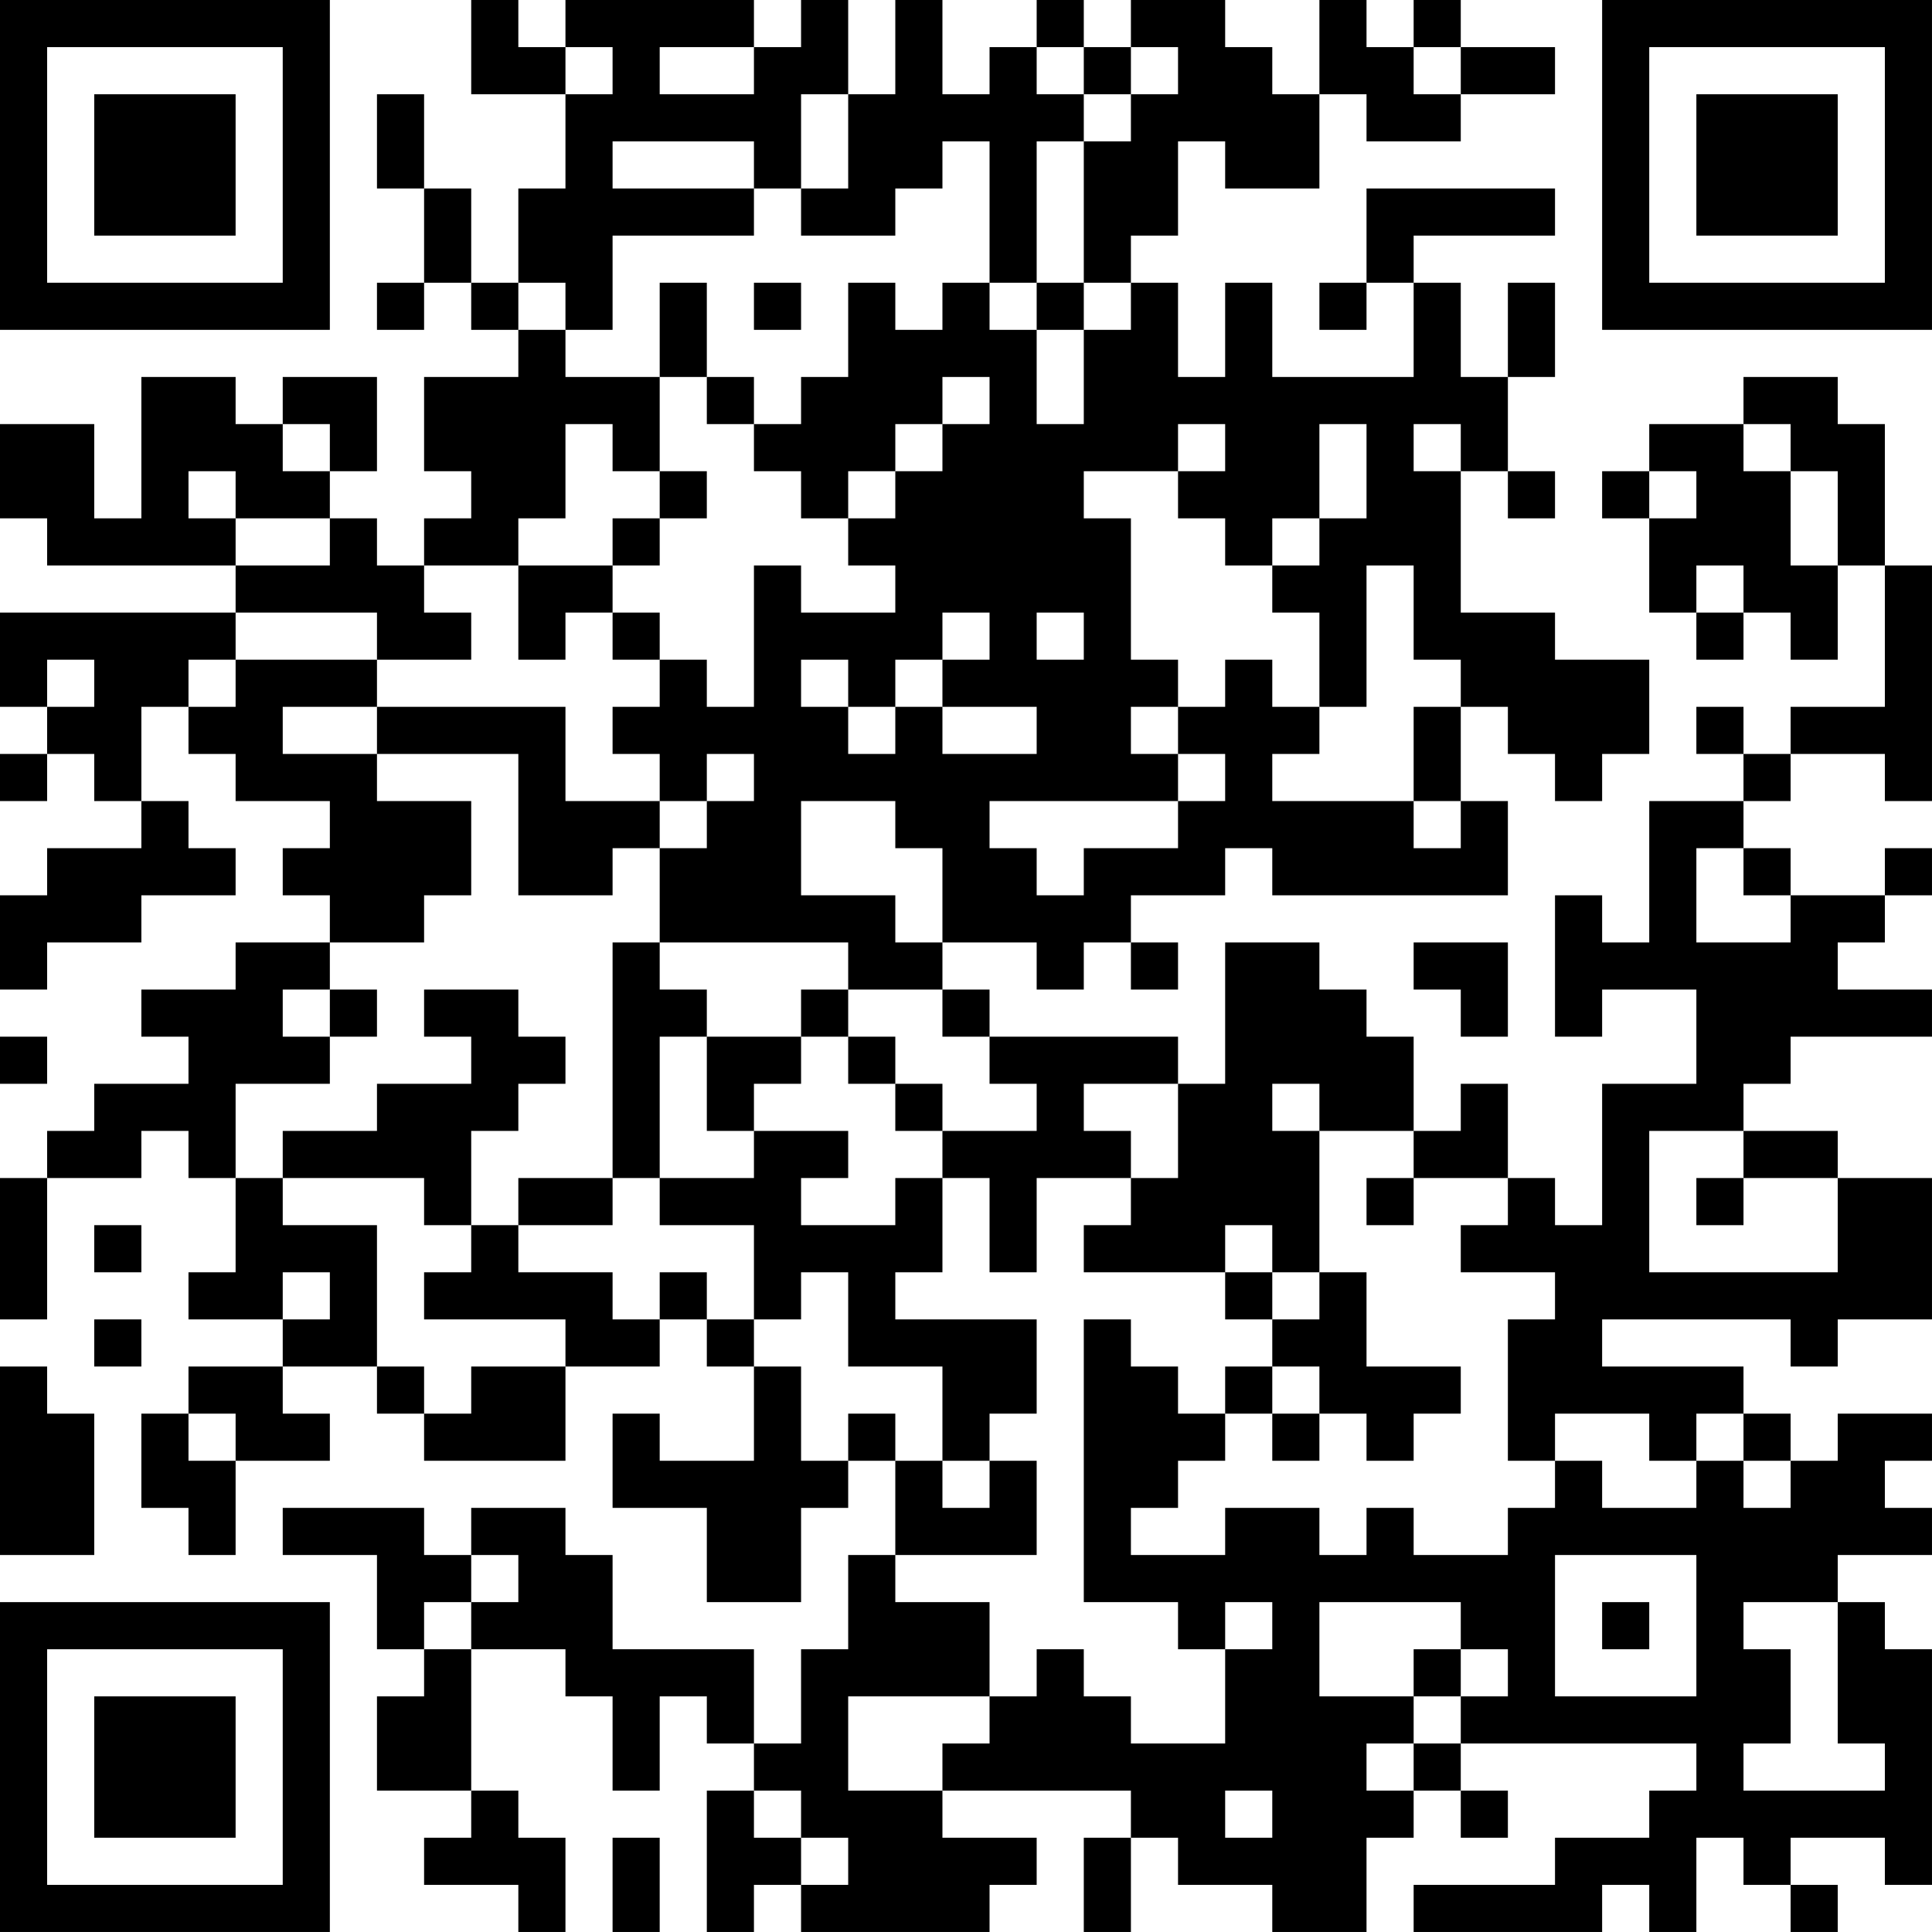 <?xml version="1.0" encoding="UTF-8"?>
<svg xmlns="http://www.w3.org/2000/svg" version="1.1" width="200" height="200" viewBox="0 0 200 200"><rect x="0" y="0" width="200" height="200" fill="#ffffff"/><g transform="scale(4.878)"><g transform="translate(0,0)"><path fill-rule="evenodd" d="M10 0L10 2L12 2L12 4L11 4L11 6L10 6L10 4L9 4L9 2L8 2L8 4L9 4L9 6L8 6L8 7L9 7L9 6L10 6L10 7L11 7L11 8L9 8L9 10L10 10L10 11L9 11L9 12L8 12L8 11L7 11L7 10L8 10L8 8L6 8L6 9L5 9L5 8L3 8L3 11L2 11L2 9L0 9L0 11L1 11L1 12L5 12L5 13L0 13L0 15L1 15L1 16L0 16L0 17L1 17L1 16L2 16L2 17L3 17L3 18L1 18L1 19L0 19L0 21L1 21L1 20L3 20L3 19L5 19L5 18L4 18L4 17L3 17L3 15L4 15L4 16L5 16L5 17L7 17L7 18L6 18L6 19L7 19L7 20L5 20L5 21L3 21L3 22L4 22L4 23L2 23L2 24L1 24L1 25L0 25L0 28L1 28L1 25L3 25L3 24L4 24L4 25L5 25L5 27L4 27L4 28L6 28L6 29L4 29L4 30L3 30L3 32L4 32L4 33L5 33L5 31L7 31L7 30L6 30L6 29L8 29L8 30L9 30L9 31L12 31L12 29L14 29L14 28L15 28L15 29L16 29L16 31L14 31L14 30L13 30L13 32L15 32L15 34L17 34L17 32L18 32L18 31L19 31L19 33L18 33L18 35L17 35L17 37L16 37L16 35L13 35L13 33L12 33L12 32L10 32L10 33L9 33L9 32L6 32L6 33L8 33L8 35L9 35L9 36L8 36L8 38L10 38L10 39L9 39L9 40L11 40L11 41L12 41L12 39L11 39L11 38L10 38L10 35L12 35L12 36L13 36L13 38L14 38L14 36L15 36L15 37L16 37L16 38L15 38L15 41L16 41L16 40L17 40L17 41L21 41L21 40L22 40L22 39L20 39L20 38L24 38L24 39L23 39L23 41L24 41L24 39L25 39L25 40L27 40L27 41L29 41L29 39L30 39L30 38L31 38L31 39L32 39L32 38L31 38L31 37L36 37L36 38L35 38L35 39L33 39L33 40L30 40L30 41L34 41L34 40L35 40L35 41L36 41L36 39L37 39L37 40L38 40L38 41L39 41L39 40L38 40L38 39L40 39L40 40L41 40L41 35L40 35L40 34L39 34L39 33L41 33L41 32L40 32L40 31L41 31L41 30L39 30L39 31L38 31L38 30L37 30L37 29L34 29L34 28L38 28L38 29L39 29L39 28L41 28L41 25L39 25L39 24L37 24L37 23L38 23L38 22L41 22L41 21L39 21L39 20L40 20L40 19L41 19L41 18L40 18L40 19L38 19L38 18L37 18L37 17L38 17L38 16L40 16L40 17L41 17L41 12L40 12L40 9L39 9L39 8L37 8L37 9L35 9L35 10L34 10L34 11L35 11L35 13L36 13L36 14L37 14L37 13L38 13L38 14L39 14L39 12L40 12L40 15L38 15L38 16L37 16L37 15L36 15L36 16L37 16L37 17L35 17L35 20L34 20L34 19L33 19L33 22L34 22L34 21L36 21L36 23L34 23L34 26L33 26L33 25L32 25L32 23L31 23L31 24L30 24L30 22L29 22L29 21L28 21L28 20L26 20L26 23L25 23L25 22L21 22L21 21L20 21L20 20L22 20L22 21L23 21L23 20L24 20L24 21L25 21L25 20L24 20L24 19L26 19L26 18L27 18L27 19L32 19L32 17L31 17L31 15L32 15L32 16L33 16L33 17L34 17L34 16L35 16L35 14L33 14L33 13L31 13L31 10L32 10L32 11L33 11L33 10L32 10L32 8L33 8L33 6L32 6L32 8L31 8L31 6L30 6L30 5L33 5L33 4L29 4L29 6L28 6L28 7L29 7L29 6L30 6L30 8L27 8L27 6L26 6L26 8L25 8L25 6L24 6L24 5L25 5L25 3L26 3L26 4L28 4L28 2L29 2L29 3L31 3L31 2L33 2L33 1L31 1L31 0L30 0L30 1L29 1L29 0L28 0L28 2L27 2L27 1L26 1L26 0L24 0L24 1L23 1L23 0L22 0L22 1L21 1L21 2L20 2L20 0L19 0L19 2L18 2L18 0L17 0L17 1L16 1L16 0L12 0L12 1L11 1L11 0ZM12 1L12 2L13 2L13 1ZM14 1L14 2L16 2L16 1ZM22 1L22 2L23 2L23 3L22 3L22 6L21 6L21 3L20 3L20 4L19 4L19 5L17 5L17 4L18 4L18 2L17 2L17 4L16 4L16 3L13 3L13 4L16 4L16 5L13 5L13 7L12 7L12 6L11 6L11 7L12 7L12 8L14 8L14 10L13 10L13 9L12 9L12 11L11 11L11 12L9 12L9 13L10 13L10 14L8 14L8 13L5 13L5 14L4 14L4 15L5 15L5 14L8 14L8 15L6 15L6 16L8 16L8 17L10 17L10 19L9 19L9 20L7 20L7 21L6 21L6 22L7 22L7 23L5 23L5 25L6 25L6 26L8 26L8 29L9 29L9 30L10 30L10 29L12 29L12 28L9 28L9 27L10 27L10 26L11 26L11 27L13 27L13 28L14 28L14 27L15 27L15 28L16 28L16 29L17 29L17 31L18 31L18 30L19 30L19 31L20 31L20 32L21 32L21 31L22 31L22 33L19 33L19 34L21 34L21 36L18 36L18 38L20 38L20 37L21 37L21 36L22 36L22 35L23 35L23 36L24 36L24 37L26 37L26 35L27 35L27 34L26 34L26 35L25 35L25 34L23 34L23 28L24 28L24 29L25 29L25 30L26 30L26 31L25 31L25 32L24 32L24 33L26 33L26 32L28 32L28 33L29 33L29 32L30 32L30 33L32 33L32 32L33 32L33 31L34 31L34 32L36 32L36 31L37 31L37 32L38 32L38 31L37 31L37 30L36 30L36 31L35 31L35 30L33 30L33 31L32 31L32 28L33 28L33 27L31 27L31 26L32 26L32 25L30 25L30 24L28 24L28 23L27 23L27 24L28 24L28 27L27 27L27 26L26 26L26 27L23 27L23 26L24 26L24 25L25 25L25 23L23 23L23 24L24 24L24 25L22 25L22 27L21 27L21 25L20 25L20 24L22 24L22 23L21 23L21 22L20 22L20 21L18 21L18 20L14 20L14 18L15 18L15 17L16 17L16 16L15 16L15 17L14 17L14 16L13 16L13 15L14 15L14 14L15 14L15 15L16 15L16 12L17 12L17 13L19 13L19 12L18 12L18 11L19 11L19 10L20 10L20 9L21 9L21 8L20 8L20 9L19 9L19 10L18 10L18 11L17 11L17 10L16 10L16 9L17 9L17 8L18 8L18 6L19 6L19 7L20 7L20 6L21 6L21 7L22 7L22 9L23 9L23 7L24 7L24 6L23 6L23 3L24 3L24 2L25 2L25 1L24 1L24 2L23 2L23 1ZM30 1L30 2L31 2L31 1ZM14 6L14 8L15 8L15 9L16 9L16 8L15 8L15 6ZM16 6L16 7L17 7L17 6ZM22 6L22 7L23 7L23 6ZM6 9L6 10L7 10L7 9ZM25 9L25 10L23 10L23 11L24 11L24 14L25 14L25 15L24 15L24 16L25 16L25 17L21 17L21 18L22 18L22 19L23 19L23 18L25 18L25 17L26 17L26 16L25 16L25 15L26 15L26 14L27 14L27 15L28 15L28 16L27 16L27 17L30 17L30 18L31 18L31 17L30 17L30 15L31 15L31 14L30 14L30 12L29 12L29 15L28 15L28 13L27 13L27 12L28 12L28 11L29 11L29 9L28 9L28 11L27 11L27 12L26 12L26 11L25 11L25 10L26 10L26 9ZM30 9L30 10L31 10L31 9ZM37 9L37 10L38 10L38 12L39 12L39 10L38 10L38 9ZM4 10L4 11L5 11L5 12L7 12L7 11L5 11L5 10ZM14 10L14 11L13 11L13 12L11 12L11 14L12 14L12 13L13 13L13 14L14 14L14 13L13 13L13 12L14 12L14 11L15 11L15 10ZM35 10L35 11L36 11L36 10ZM36 12L36 13L37 13L37 12ZM20 13L20 14L19 14L19 15L18 15L18 14L17 14L17 15L18 15L18 16L19 16L19 15L20 15L20 16L22 16L22 15L20 15L20 14L21 14L21 13ZM22 13L22 14L23 14L23 13ZM1 14L1 15L2 15L2 14ZM8 15L8 16L11 16L11 19L13 19L13 18L14 18L14 17L12 17L12 15ZM17 17L17 19L19 19L19 20L20 20L20 18L19 18L19 17ZM36 18L36 20L38 20L38 19L37 19L37 18ZM13 20L13 25L11 25L11 26L13 26L13 25L14 25L14 26L16 26L16 28L17 28L17 27L18 27L18 29L20 29L20 31L21 31L21 30L22 30L22 28L19 28L19 27L20 27L20 25L19 25L19 26L17 26L17 25L18 25L18 24L16 24L16 23L17 23L17 22L18 22L18 23L19 23L19 24L20 24L20 23L19 23L19 22L18 22L18 21L17 21L17 22L15 22L15 21L14 21L14 20ZM30 20L30 21L31 21L31 22L32 22L32 20ZM7 21L7 22L8 22L8 21ZM9 21L9 22L10 22L10 23L8 23L8 24L6 24L6 25L9 25L9 26L10 26L10 24L11 24L11 23L12 23L12 22L11 22L11 21ZM0 22L0 23L1 23L1 22ZM14 22L14 25L16 25L16 24L15 24L15 22ZM35 24L35 27L39 27L39 25L37 25L37 24ZM29 25L29 26L30 26L30 25ZM36 25L36 26L37 26L37 25ZM2 26L2 27L3 27L3 26ZM6 27L6 28L7 28L7 27ZM26 27L26 28L27 28L27 29L26 29L26 30L27 30L27 31L28 31L28 30L29 30L29 31L30 31L30 30L31 30L31 29L29 29L29 27L28 27L28 28L27 28L27 27ZM2 28L2 29L3 29L3 28ZM0 29L0 33L2 33L2 30L1 30L1 29ZM27 29L27 30L28 30L28 29ZM4 30L4 31L5 31L5 30ZM10 33L10 34L9 34L9 35L10 35L10 34L11 34L11 33ZM33 33L33 36L36 36L36 33ZM28 34L28 36L30 36L30 37L29 37L29 38L30 38L30 37L31 37L31 36L32 36L32 35L31 35L31 34ZM34 34L34 35L35 35L35 34ZM37 34L37 35L38 35L38 37L37 37L37 38L40 38L40 37L39 37L39 34ZM30 35L30 36L31 36L31 35ZM16 38L16 39L17 39L17 40L18 40L18 39L17 39L17 38ZM26 38L26 39L27 39L27 38ZM13 39L13 41L14 41L14 39ZM0 0L0 7L7 7L7 0ZM1 1L1 6L6 6L6 1ZM2 2L2 5L5 5L5 2ZM34 0L34 7L41 7L41 0ZM35 1L35 6L40 6L40 1ZM36 2L36 5L39 5L39 2ZM0 34L0 41L7 41L7 34ZM1 35L1 40L6 40L6 35ZM2 36L2 39L5 39L5 36Z" fill="#000000"/></g></g></svg>
